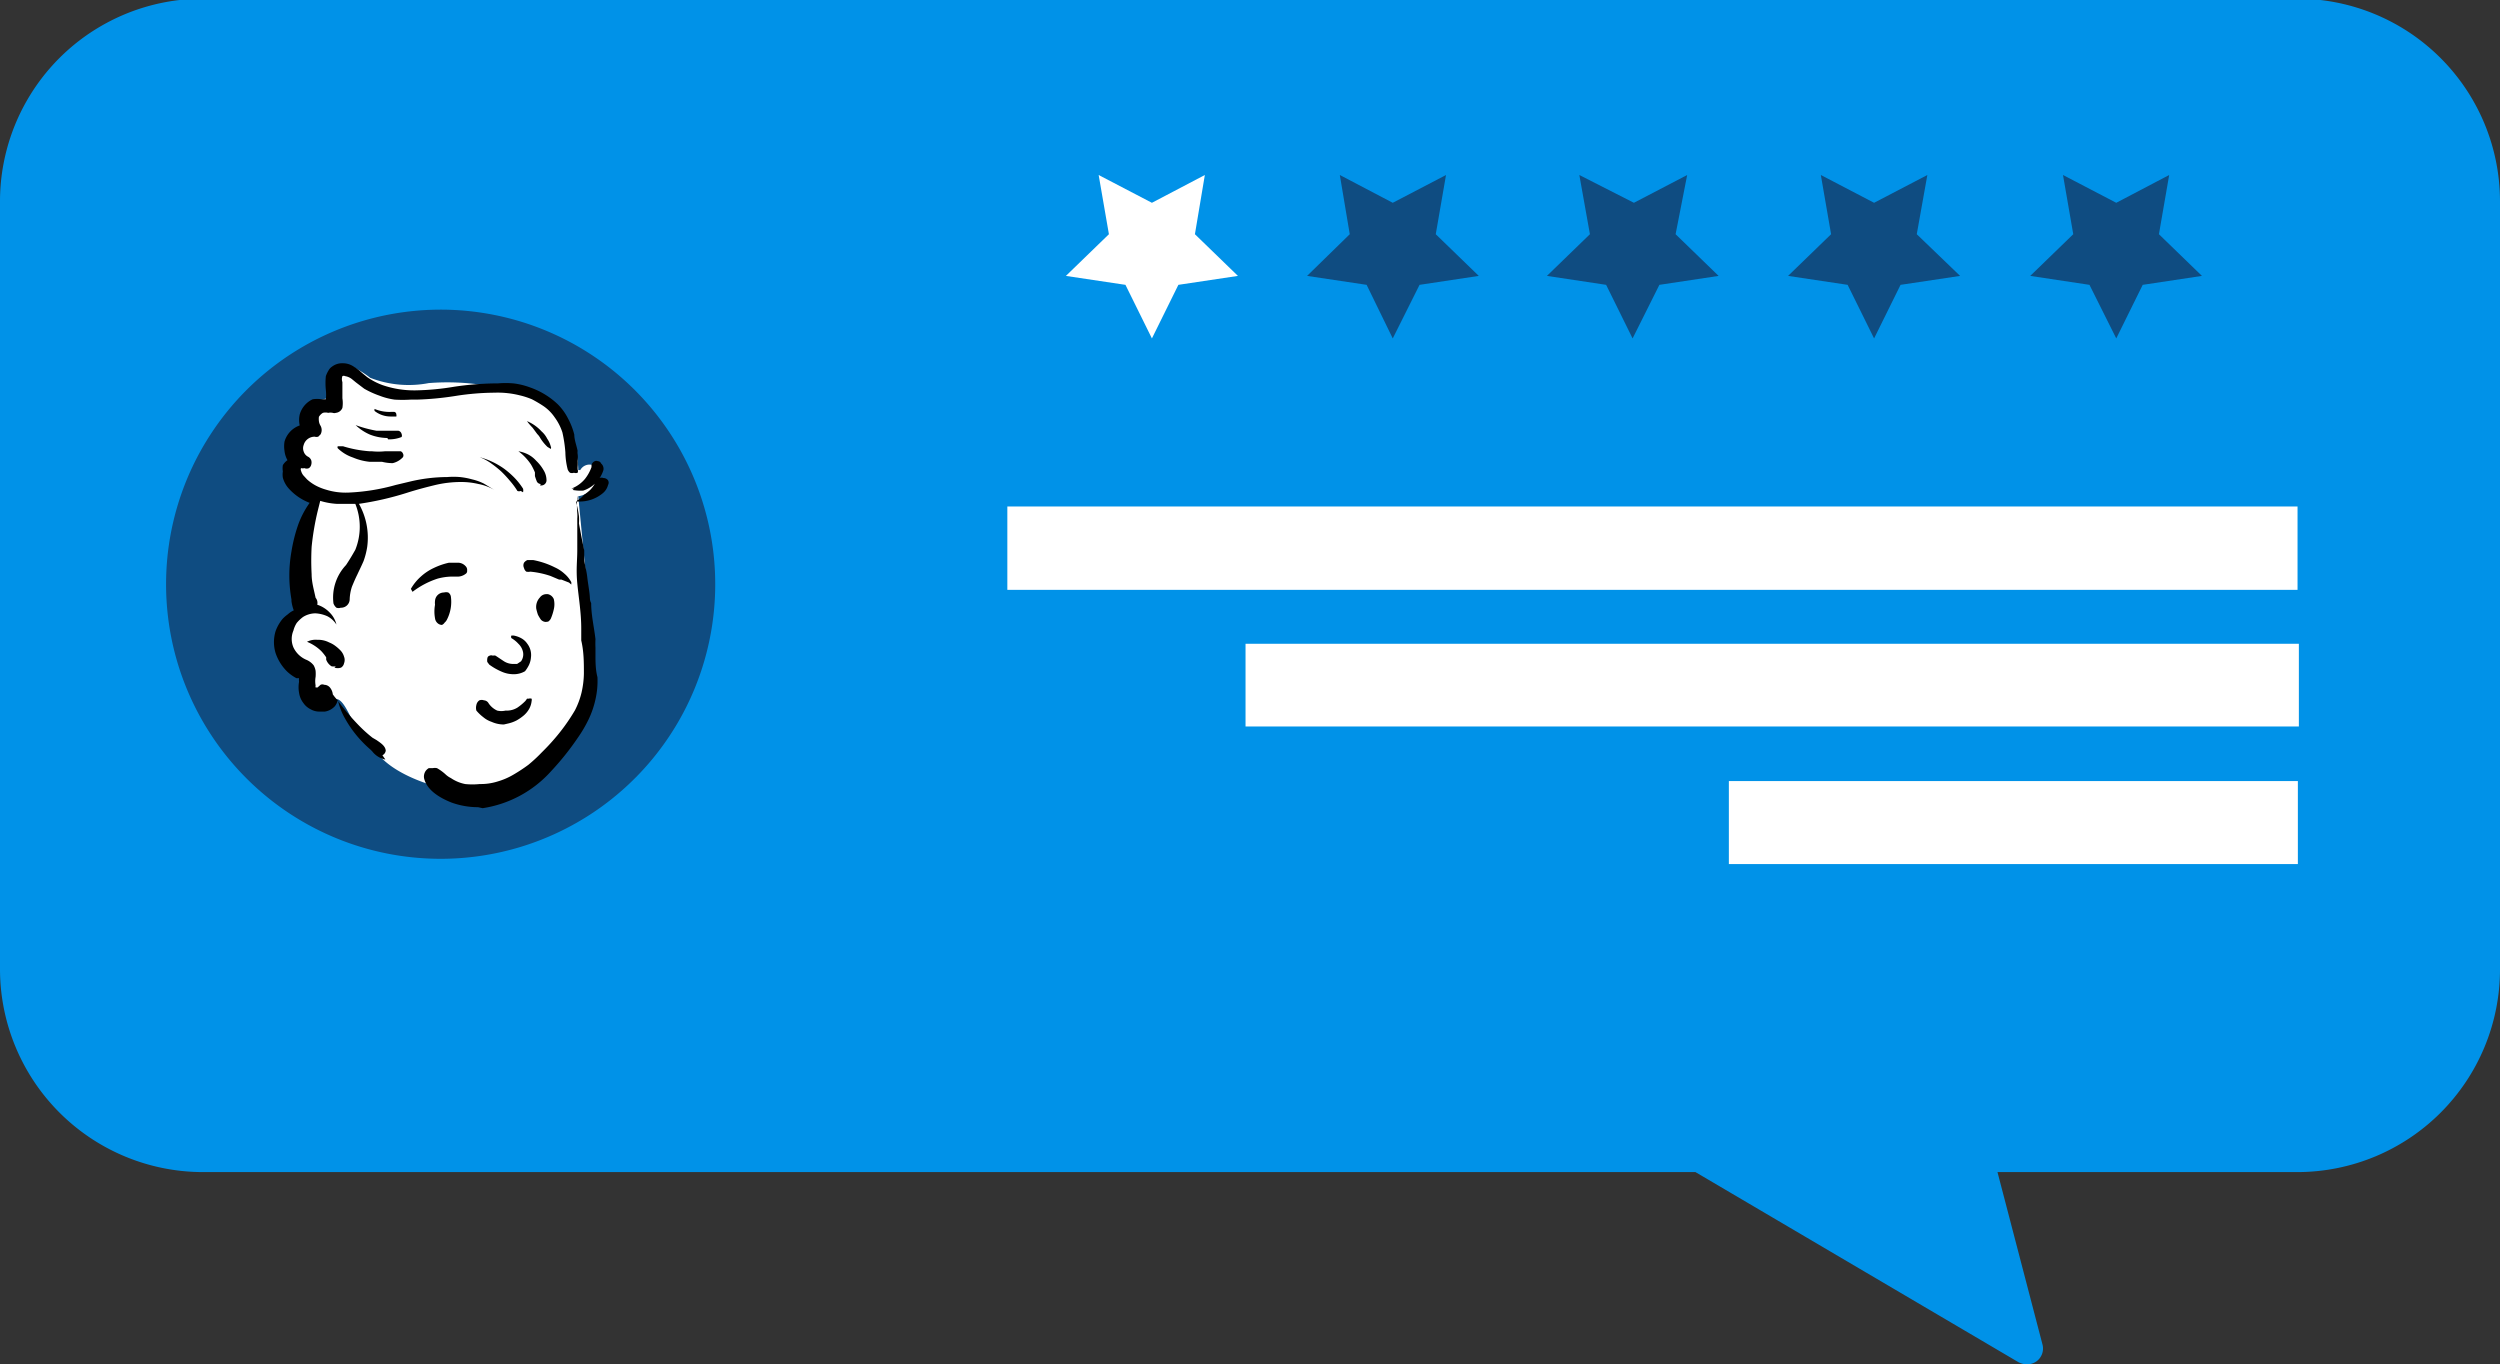 <svg id="Слой_1" data-name="Слой 1" xmlns="http://www.w3.org/2000/svg" xmlns:xlink="http://www.w3.org/1999/xlink" viewBox="0 0 75.57 41.24"><rect x="0" y="0" width="75.57" height="41.24" fill="#333333" stroke="none"/><defs><style>.cls-1{fill:#6687a8;}.cls-2{fill:none;}.cls-3{mask:url(#mask);}.cls-4{clip-path:url(#clip-path);}.cls-5{fill:#262721;}.cls-6{fill:#0092e8;}.cls-7{fill:#fff;}.cls-8{fill:#0f4c81;}</style><mask id="mask" x="-144.35" y="-42.88" width="300" height="300" maskUnits="userSpaceOnUse"><g transform="translate(-144.35 -60.04)"><g id="mask0"><rect class="cls-1" y="17.16" width="300" height="300"/></g></g></mask><clipPath id="clip-path" transform="translate(-144.35 -60.04)"><rect class="cls-2" x="48.52" y="20.6" width="180.49" height="258.79"/></clipPath></defs><title>new-process-3-img-2</title><g class="cls-4"><path class="cls-5" d="M193.05,86.68h-10a.63.63,0,1,1,0-1.25h10a.63.63,0,0,1,.63.62A.64.64,0,0,1,193.05,86.68Z" transform="translate(-144.35 -60.04)"/><path class="cls-5" d="M197.33,87.62a1.57,1.57,0,1,0-1.56-1.57A1.56,1.56,0,0,0,197.33,87.62Z" transform="translate(-144.35 -60.04)"/><path class="cls-6" d="M213.8,60.52H150.49a5.63,5.63,0,0,0-5.64,5.64V89.33A5.63,5.63,0,0,0,150.49,95h45.25l9.88,5.82L204.1,95h9.7a5.64,5.64,0,0,0,5.64-5.64V66.16A5.64,5.64,0,0,0,213.8,60.52Z" transform="translate(-144.35 -60.04)"/><path class="cls-6" d="M205.62,101.28a.57.57,0,0,1-.25-.06l-9.77-5.75H150.48a6.14,6.14,0,0,1-6.13-6.13V66.16A6.13,6.13,0,0,1,150.48,60H213.8a6.13,6.13,0,0,1,6.12,6.12V89.34a6.13,6.13,0,0,1-6.12,6.13h-9.07l1.36,5.21a.48.48,0,0,1-.18.51A.48.48,0,0,1,205.62,101.28ZM150.49,61a5.16,5.16,0,0,0-5.16,5.16V89.33a5.16,5.16,0,0,0,5.16,5.16h45.25a.54.54,0,0,1,.25.06l8.87,5.23-1.22-4.68a.48.48,0,0,1,.47-.61h9.7A5.16,5.16,0,0,0,219,89.33V66.16A5.16,5.16,0,0,0,213.81,61Z" transform="translate(-144.35 -60.04)"/><path class="cls-7" d="M174.8,77.87h39V75.35h-39Z" transform="translate(-144.35 -60.04)"/><path class="cls-7" d="M182,82h31.84V79.5H182Z" transform="translate(-144.35 -60.04)"/><path class="cls-7" d="M196.61,86.16h17.2V83.65h-17.2Z" transform="translate(-144.35 -60.04)"/><path class="cls-8" d="M193.74,66.17l1.61-.84L195,67.12l1.3,1.26-1.79.27-.81,1.62-.8-1.62-1.79-.27,1.3-1.26-.32-1.79Z" transform="translate(-144.35 -60.04)"/><path class="cls-8" d="M157.66,86a8.3,8.3,0,1,0-8.29-8.3A8.3,8.3,0,0,0,157.66,86Z" transform="translate(-144.35 -60.04)"/><path class="cls-7" d="M162.49,74.38a.32.32,0,0,0-.6-.13l0,0s-.05,0-.06,0l0,0a2.54,2.54,0,0,0-1.13-2.07,7.15,7.15,0,0,0-3.39-.56,3.21,3.21,0,0,1-1.77-.16,2.88,2.88,0,0,0-.47-.3c-.57-.15-.83.44-.75.92a.65.65,0,0,0-.59.37c-.07.13-.06.27-.12.4-.16.34-.39.57-.26,1a.76.76,0,0,0,.09.92,2.42,2.42,0,0,1,.27.41c.06.14,0,.31-.09.44a5.08,5.08,0,0,0-.17,3.06.79.79,0,0,0-.36,1l.08.12a.88.88,0,0,0,.36.27c.17.1,0,.47.09.66.07.45.48.73.89.44.26,0,.47.71.66.9a3,3,0,0,0,.39.41c.42,1.07,2.55,1.61,3.6,1.56a3.88,3.88,0,0,0,2.46-1.89,3.17,3.17,0,0,0,.6-1.48,7.4,7.4,0,0,0,0-1.63c-.11-1.16-.28-2.83-.39-4A.78.78,0,0,0,162.49,74.38Z" transform="translate(-144.35 -60.04)"/><path d="M158.8,84.44a2.36,2.36,0,0,1-.8-.14h0c-.48-.19-.76-.44-.83-.73a.3.3,0,0,1,.05-.23.32.32,0,0,1,.09-.08l.12,0a.31.31,0,0,1,.13,0,1.44,1.44,0,0,1,.25.18v0a.66.66,0,0,0,.17.12,1.16,1.16,0,0,0,.43.18,2.12,2.12,0,0,0,.44,0,1.7,1.7,0,0,0,.55-.08,2.06,2.06,0,0,0,.48-.21,4.78,4.78,0,0,0,.44-.29,4.49,4.49,0,0,0,.39-.36c.11-.11.23-.23.36-.38a5.86,5.86,0,0,0,.66-.91,2.37,2.37,0,0,0,.2-.54,2.78,2.78,0,0,0,.07-.57c0-.33,0-.66-.08-1l0-.36c0-.49-.08-.94-.12-1.37s0-.67,0-1V76.4c0-.18,0-.35,0-.51v-.17a1,1,0,0,0,0-.17,3,3,0,0,1,0-.52s0,0,0,0h0a.47.47,0,0,1,0,.14h0A.72.72,0,0,0,162,75a1.57,1.57,0,0,0,.19-.15,1.09,1.09,0,0,0,.13-.17.9.9,0,0,1,.15-.19.16.16,0,0,1,.12,0,.17.17,0,0,1,.14.07.14.14,0,0,1,0,.14.47.47,0,0,1-.16.25,1.09,1.09,0,0,1-.72.25h-.09a3.43,3.43,0,0,1,.09.44,1.43,1.43,0,0,1,0,.22c.05.27.1.54.16.82,0,.09,0,.18,0,.27s.07.34.09.52.05.34.07.51,0,.19.05.29c0,.36.09.74.13,1.09a2.6,2.6,0,0,0,0,.26l0,.21c0,.21,0,.45.06.68a2.5,2.5,0,0,1-.06.67,2.75,2.75,0,0,1-.21.61,3.92,3.92,0,0,1-.33.56,8.24,8.24,0,0,1-.8,1,3.48,3.48,0,0,1-2.07,1.12ZM156,83a.67.67,0,0,1-.4-.25l-.05-.05h0a3.57,3.57,0,0,1-.43-.44,3.39,3.39,0,0,1-.34-.5,2,2,0,0,1-.22-.57.41.41,0,0,1-.09.2.52.52,0,0,1-.3.16l-.15,0a.53.53,0,0,1-.28-.07.57.57,0,0,1-.22-.19.66.66,0,0,1-.13-.31.91.91,0,0,1,0-.33v0a.43.43,0,0,1,0-.11l-.08,0a1.31,1.31,0,0,1-.28-.2,1.43,1.43,0,0,1-.35-.56,1.14,1.14,0,0,1,0-.66,1.25,1.25,0,0,1,.21-.37,1.07,1.07,0,0,1,.16-.14.71.71,0,0,1,.18-.12,1.28,1.28,0,0,1-.07-.28v-.05a4.16,4.16,0,0,1,0-1.45,4.81,4.81,0,0,1,.19-.77,2.73,2.73,0,0,1,.36-.7,1.63,1.63,0,0,1-.62-.42.81.81,0,0,1-.19-.34.61.61,0,0,1,0-.19.59.59,0,0,1,0-.19.5.5,0,0,1,.14-.15.71.71,0,0,1-.09-.28.89.89,0,0,1,0-.28.73.73,0,0,1,.46-.49.74.74,0,0,1,0-.33.72.72,0,0,1,.39-.46.81.81,0,0,1,.27,0h.13a1.32,1.32,0,0,0,0-.28,2,2,0,0,1,0-.42.85.85,0,0,1,.08-.17.32.32,0,0,1,.11-.12.5.5,0,0,1,.31-.1.59.59,0,0,1,.34.1,1.5,1.5,0,0,1,.25.19l.16.13a2,2,0,0,0,.46.24,2.93,2.93,0,0,0,1,.16h0a7.72,7.72,0,0,0,1.17-.11,9.24,9.24,0,0,1,1.18-.1h.13a2.72,2.72,0,0,1,.49,0,2.19,2.19,0,0,1,.49.12,2.34,2.34,0,0,1,.84.51,1.69,1.69,0,0,1,.31.43,2.08,2.08,0,0,1,.19.49c0,.16.07.33.1.49v0a.28.28,0,0,0,0,.09.76.76,0,0,1,0,.21,1.11,1.11,0,0,1,0,.19s0,0,0,.07a.12.12,0,0,1,0,.1.15.15,0,0,1-.11,0,.18.18,0,0,1-.12,0,.26.26,0,0,1-.07-.1,2.25,2.25,0,0,1-.07-.52,4.14,4.14,0,0,0-.09-.6,1.6,1.6,0,0,0-.23-.45,1.3,1.3,0,0,0-.35-.35,3.79,3.79,0,0,0-.34-.2,2.29,2.29,0,0,0-.37-.12,2.73,2.73,0,0,0-.76-.08,7.85,7.85,0,0,0-1.19.1h0a9.09,9.09,0,0,1-1.17.11h-.18a3.91,3.91,0,0,1-.48,0,2,2,0,0,1-.46-.12,2.72,2.72,0,0,1-.46-.21l-.25-.19-.11-.09,0,0a.44.44,0,0,0-.22-.1.08.08,0,0,0-.08,0,.27.27,0,0,0,0,.18v0c0,.07,0,.14,0,.2v.29a.93.93,0,0,1,0,.29.24.24,0,0,1-.2.15.14.14,0,0,1-.09,0h0a.33.33,0,0,0-.14,0,.3.3,0,0,0-.16,0,.34.34,0,0,0-.12.12.51.51,0,0,0,0,.13.34.34,0,0,0,.05.14h0a.27.27,0,0,1,0,.26l-.07.07a.2.2,0,0,1-.11,0h0a.35.35,0,0,0-.22.08.34.34,0,0,0-.11.17.28.28,0,0,0,0,.2.27.27,0,0,0,.14.16h0a.2.2,0,0,1,.09.11.24.24,0,0,1,0,.12.18.18,0,0,1-.07.11.17.17,0,0,1-.14,0,.18.18,0,0,1-.1,0s0,0,0,0h0l0,0a.09.09,0,0,0,0,.08.37.37,0,0,0,.07.14l.11.12a1.31,1.31,0,0,0,.27.19,1.57,1.57,0,0,0,.3.12,2,2,0,0,0,.68.09,6.19,6.19,0,0,0,1.43-.23l.42-.1a4.94,4.94,0,0,1,1.14-.14,2.34,2.34,0,0,1,.38,0,2.2,2.2,0,0,1,.37.07,1.55,1.55,0,0,1,.36.13l.33.2s0,0,0,0a0,0,0,0,1,0,0h0a1.52,1.52,0,0,0-.5-.19,2.24,2.24,0,0,0-.52-.06,3.39,3.39,0,0,0-.78.09c-.29.07-.59.15-.87.24a9.08,9.08,0,0,1-1.44.33,2.08,2.08,0,0,1,.25,1.3,2.26,2.26,0,0,1-.11.43c-.06.14-.13.28-.19.41l0,0c-.06.12-.11.24-.16.36a1.34,1.34,0,0,0-.07.4.26.26,0,0,1-.27.24.2.2,0,0,1-.13,0,.3.3,0,0,1-.09-.13,1.43,1.43,0,0,1,.38-1.16c.1-.15.19-.3.28-.46a1.86,1.86,0,0,0,0-1.39h-.29l-.28,0a2.11,2.11,0,0,1-.49-.09l-.07.28a8,8,0,0,0-.19,1.11,7.69,7.69,0,0,0,0,.83c0,.24.07.47.12.71a.24.24,0,0,1,.05.21.89.89,0,0,1,.37.23.76.76,0,0,1,.21.37v0h0a.72.72,0,0,0-.27-.25,1,1,0,0,0-.37-.09.72.72,0,0,0-.37.11,1.09,1.09,0,0,0-.19.18.77.77,0,0,0-.1.23.65.65,0,0,0,0,.51.76.76,0,0,0,.38.37l0,0a.55.55,0,0,1,.23.17.49.49,0,0,1,.06.17,1.15,1.15,0,0,1,0,.18v0a.76.76,0,0,0,0,.26h0a.14.14,0,0,0,0,.06l0,0,0,0h.06s0,0,0,0h0l.09-.08h0a.13.13,0,0,1,.11,0,.23.23,0,0,1,.18.09.39.39,0,0,1,.08.2,0,0,0,0,1,0,0h0l.06.08.06.07a7.58,7.58,0,0,0,.64.76,4.18,4.18,0,0,0,.44.4l.12.07c.13.09.27.18.28.32a.18.18,0,0,1-.1.14S156,83,156,83Zm-1.5-2.82a.31.31,0,0,1-.13,0,.4.4,0,0,1-.16-.2s0,0,0-.07a1.39,1.39,0,0,0-.15-.19,1.33,1.33,0,0,0-.43-.28.05.05,0,0,1,0,0l0,0a.57.57,0,0,1,.31-.06.73.73,0,0,1,.36.08h0a.77.77,0,0,1,.18.1,1.22,1.22,0,0,1,.17.15.46.46,0,0,1,.1.18.28.28,0,0,1,0,.2.2.2,0,0,1-.09.13A.3.3,0,0,1,154.46,80.22Zm5.59-5.3a.12.12,0,0,1-.1,0,2.26,2.26,0,0,0-.23-.31,3.45,3.45,0,0,0-.26-.28,3.15,3.15,0,0,0-.3-.24,1.48,1.48,0,0,0-.35-.19s0,0,0,0,0,0,0,0h0a2.29,2.29,0,0,1,.74.35,2.61,2.61,0,0,1,.31.27,2.1,2.1,0,0,1,.26.33.2.2,0,0,1,0,.11h0a.09.09,0,0,1,0,0Zm1.61-.07h-.08l0,0s0,0,0,0a1,1,0,0,0,.41-.29,1.27,1.27,0,0,0,.2-.36l0-.06a.17.17,0,0,1,.1-.12l0,0a.11.11,0,0,1,.09,0,.11.11,0,0,1,.1.07h0a.08.08,0,0,1,0,0h0a.21.21,0,0,1,.07.2.95.95,0,0,1-.61.62A1.25,1.25,0,0,1,161.66,74.85Zm-1-.14a.14.14,0,0,1-.12-.07,1.77,1.77,0,0,1-.06-.17l0-.11a1.79,1.79,0,0,0-.12-.24,1.61,1.61,0,0,0-.38-.4,0,0,0,0,1,0,0s0,0,0,0a1.06,1.06,0,0,1,.3.1.88.88,0,0,1,.24.19,1.24,1.24,0,0,1,.22.28.59.59,0,0,1,.09.32A.16.16,0,0,1,160.67,74.71ZM155.9,74l-.37,0a1.74,1.74,0,0,1-.51-.13,1.21,1.21,0,0,1-.46-.28.06.06,0,0,1,0-.06s0,0,0,0h0l.16,0a3.56,3.56,0,0,0,.79.15h.07a2,2,0,0,0,.42,0h.46a.12.12,0,0,1,.07.07.11.11,0,0,1,0,.11.61.61,0,0,1-.31.18A1.37,1.37,0,0,1,155.9,74Zm5-.45s0,0,0,0a1.37,1.37,0,0,1-.22-.27.47.47,0,0,0-.09-.12l-.14-.19a1.63,1.63,0,0,1-.17-.2,0,0,0,0,1,0,0,.05.05,0,0,1,0,0h0a1.25,1.25,0,0,1,.44.31.72.72,0,0,1,.17.22.74.74,0,0,1,.11.24.08.08,0,0,1,0,.07Zm-4.84-.27a1.5,1.5,0,0,1-.52-.1,1.46,1.46,0,0,1-.44-.29.06.06,0,0,1,0,0s0,0,0,0h0a3.68,3.68,0,0,0,.63.17h.66a.13.13,0,0,1,.1.1.11.11,0,0,1,0,.09A1,1,0,0,1,156.08,73.32Zm.09-.65a.78.78,0,0,1-.48-.17,0,0,0,0,1,0-.06s0,0,0,0h0a1.15,1.15,0,0,0,.51.09h.08s.06,0,.07.07,0,.06,0,.07Z" transform="translate(-144.35 -60.04)"/><path d="M159.58,81.94a.91.91,0,0,1-.37-.08.77.77,0,0,1-.25-.14,1.31,1.31,0,0,1-.21-.2.33.33,0,0,1,0-.17.22.22,0,0,1,.09-.14.2.2,0,0,1,.14,0h0a.17.17,0,0,1,.14.09h0a.63.63,0,0,0,.26.22.56.56,0,0,0,.25,0h.07a.62.62,0,0,0,.29-.09,1.59,1.59,0,0,0,.24-.2.68.68,0,0,0,.05-.07l.05,0h0a.14.14,0,0,1,.09,0,.15.15,0,0,1,0,.07.62.62,0,0,1-.07.23.74.74,0,0,1-.16.2,1.34,1.34,0,0,1-.23.16,1.06,1.06,0,0,1-.25.09Zm.28-1.52a.88.88,0,0,1-.33-.07,1.87,1.87,0,0,1-.39-.22s0,0-.06-.08a.31.31,0,0,1,0-.1s0-.07.07-.09a.12.12,0,0,1,.1,0,.13.13,0,0,1,.08,0l0,0,.24.16a.52.52,0,0,0,.29.09l.12,0,.12-.08a.36.36,0,0,0,.06-.28.48.48,0,0,0-.14-.25.87.87,0,0,0-.21-.17.08.08,0,0,1,0-.08l0,0,.06,0h0a.75.75,0,0,1,.25.09.52.52,0,0,1,.17.16.56.56,0,0,1,.11.41.65.65,0,0,1-.06.23,1,1,0,0,1-.12.19A.67.67,0,0,1,159.86,80.42Zm-2.15-1.49a.2.2,0,0,1-.14-.06.23.23,0,0,1-.07-.14,1.13,1.13,0,0,1,0-.41.49.49,0,0,1,0-.12.27.27,0,0,1,.27-.25.25.25,0,0,1,.13,0,.18.18,0,0,1,.08.13,1.17,1.17,0,0,1-.12.69.28.28,0,0,1-.07.09A.19.19,0,0,1,157.71,78.93Zm3.14-.09a.21.21,0,0,1-.15-.07,1.19,1.19,0,0,1-.09-.15,1.67,1.67,0,0,1-.05-.18.42.42,0,0,1,.11-.34l0,0a.24.24,0,0,1,.19-.1h.05a.25.25,0,0,1,.18.15.66.66,0,0,1,0,.31,1.52,1.52,0,0,1-.09.28.24.24,0,0,1-.08.09Zm-4.08-1h0a0,0,0,0,1,0,0,1.48,1.48,0,0,1,.3-.37,1.56,1.56,0,0,1,.39-.26,2.1,2.1,0,0,1,.46-.16h.05l.21,0a.31.31,0,0,1,.24.1.16.16,0,0,1,.05.14.1.1,0,0,1-.05.1.4.4,0,0,1-.26.08h-.19a1.76,1.76,0,0,0-.39.06,2.52,2.52,0,0,0-.76.4Zm4.78-.19h0l-.23-.09-.07,0-.26-.11a2.66,2.66,0,0,0-.61-.13.31.31,0,0,1-.12,0,.19.19,0,0,1-.07-.11.18.18,0,0,1,0-.16.25.25,0,0,1,.1-.08h.18a2.49,2.49,0,0,1,.65.22,1.12,1.12,0,0,1,.29.19.89.89,0,0,1,.21.26c0,.06,0,.06,0,.07Z" transform="translate(-144.35 -60.04)"/><path class="cls-8" d="M186.45,66.17l1.61-.84-.31,1.79,1.3,1.26-1.79.27-.81,1.62-.79-1.62-1.8-.27,1.29-1.26-.3-1.79Z" transform="translate(-144.35 -60.04)"/><path class="cls-8" d="M208.32,66.17l1.6-.84-.31,1.79,1.3,1.26-1.79.27-.8,1.62-.81-1.62-1.79-.27,1.3-1.26-.31-1.79Z" transform="translate(-144.35 -60.04)"/><path class="cls-8" d="M201,66.17l1.61-.84-.32,1.79,1.31,1.26-1.8.27-.8,1.62-.8-1.62-1.8-.27,1.3-1.26-.31-1.79Z" transform="translate(-144.35 -60.04)"/><path class="cls-7" d="M179.17,66.17l1.6-.84-.3,1.79,1.3,1.26-1.8.27-.8,1.62-.8-1.62-1.8-.27,1.3-1.26-.31-1.79Z" transform="translate(-144.35 -60.04)"/></g></svg>
